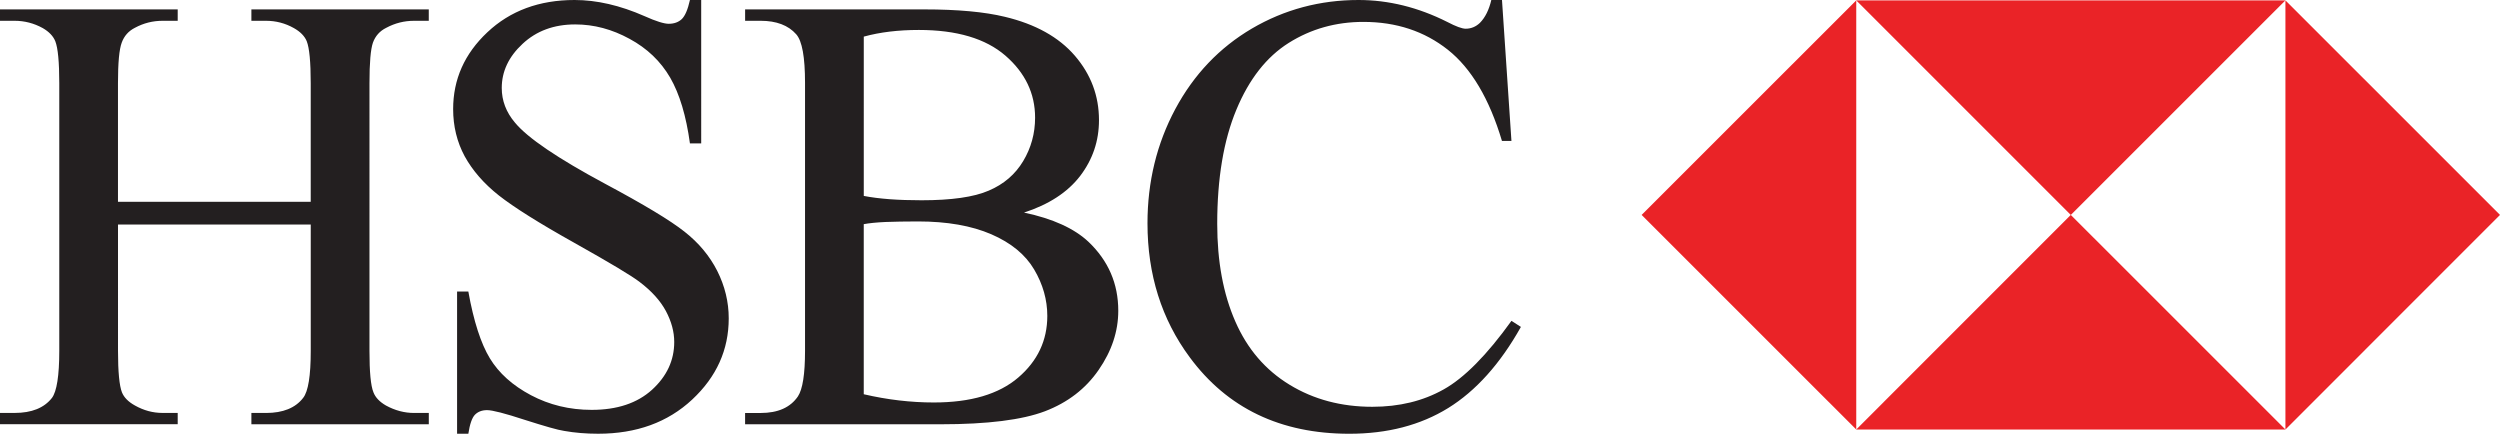 <?xml version="1.0" encoding="iso-8859-1"?>
<!-- Generator: Adobe Illustrator 16.0.0, SVG Export Plug-In . SVG Version: 6.00 Build 0)  -->
<!DOCTYPE svg PUBLIC "-//W3C//DTD SVG 1.1//EN" "http://www.w3.org/Graphics/SVG/1.1/DTD/svg11.dtd">
<svg version="1.1" xmlns="http://www.w3.org/2000/svg" xmlns:xlink="http://www.w3.org/1999/xlink" x="0px" y="0px"
	 width="94.385px" height="16.375px" viewBox="0 0 94.385 16.375" style="enable-background:new 0 0 94.385 16.375;"
	 xml:space="preserve">
<g id="_x31_8-hsbc">
	<path style="fill:#EA2327;" d="M61.978,8.114l8.103,8.102V0.014L61.978,8.114z M86.284,0.014H70.08l8.101,8.101L86.284,0.014z
		 M86.284,0.014v16.202l8.101-8.102L86.284,0.014z M70.08,16.216h16.204l-8.104-8.102L70.08,16.216z"/>
	<path style="fill:#231F20;" d="M9.491,0.785h0.553c0.37,0,0.722,0.09,1.052,0.276c0.244,0.138,0.406,0.303,0.485,0.497
		c0.099,0.251,0.15,0.78,0.15,1.58V7.62H4.454V3.138c0-0.769,0.047-1.277,0.142-1.529c0.09-0.249,0.256-0.438,0.498-0.56
		C5.424,0.871,5.77,0.785,6.141,0.785h0.568v-0.43H0v0.43h0.552c0.37,0,0.725,0.09,1.063,0.276C1.852,1.198,2.01,1.364,2.088,1.558
		c0.099,0.251,0.15,0.78,0.15,1.58v10.108c0,0.937-0.095,1.533-0.276,1.776c-0.296,0.379-0.765,0.568-1.411,0.568H0v0.426h6.709
		v-0.426H6.141c-0.371,0-0.717-0.095-1.047-0.281c-0.249-0.138-0.412-0.303-0.49-0.496c-0.098-0.251-0.149-0.776-0.149-1.567V8.476
		h7.277v4.771c0,0.937-0.094,1.533-0.288,1.776c-0.292,0.379-0.761,0.568-1.399,0.568H9.491v0.426h6.698v-0.426h-0.555
		c-0.367,0-0.722-0.095-1.062-0.281c-0.24-0.138-0.397-0.303-0.472-0.496c-0.104-0.251-0.151-0.776-0.151-1.567V3.138
		c0-0.769,0.043-1.277,0.131-1.529c0.091-0.249,0.256-0.438,0.504-0.56c0.332-0.178,0.683-0.264,1.049-0.264h0.555v-0.43H9.491
		V0.785z M25.842,8.746c-0.532-0.422-1.533-1.025-2.996-1.807c-1.792-0.962-2.929-1.732-3.406-2.312
		c-0.331-0.39-0.497-0.828-0.497-1.304c0-0.623,0.259-1.179,0.786-1.668c0.524-0.489,1.186-0.733,1.987-0.733
		c0.709,0,1.391,0.182,2.052,0.544c0.664,0.359,1.175,0.847,1.535,1.467c0.354,0.614,0.603,1.443,0.745,2.482h0.425V0h-0.425
		c-0.08,0.358-0.182,0.599-0.308,0.721c-0.127,0.119-0.293,0.177-0.494,0.177c-0.172,0-0.481-0.094-0.911-0.288
		C23.407,0.201,22.523,0,21.692,0c-1.333,0-2.429,0.406-3.292,1.218c-0.864,0.812-1.292,1.778-1.292,2.901
		c0,0.646,0.145,1.242,0.436,1.782c0.296,0.536,0.722,1.029,1.29,1.478c0.568,0.446,1.518,1.045,2.859,1.794
		c1.34,0.752,2.159,1.241,2.459,1.475c0.446,0.338,0.776,0.701,0.989,1.096c0.209,0.395,0.314,0.78,0.314,1.167
		c0,0.695-0.28,1.293-0.835,1.801c-0.56,0.509-1.32,0.762-2.282,0.762c-0.833,0-1.597-0.186-2.291-0.553
		c-0.697-0.369-1.214-0.836-1.552-1.392c-0.339-0.559-0.612-1.399-0.813-2.522h-0.425v5.369h0.425
		c0.055-0.364,0.139-0.604,0.249-0.718c0.114-0.114,0.264-0.174,0.458-0.174c0.202,0,0.678,0.123,1.426,0.368
		c0.75,0.239,1.246,0.382,1.482,0.416c0.403,0.072,0.828,0.107,1.285,0.107c1.447,0,2.628-0.429,3.551-1.29
		c0.92-0.858,1.38-1.879,1.38-3.066c0-0.622-0.146-1.218-0.433-1.79C26.792,9.662,26.378,9.166,25.842,8.746z M57.064,12.113
		c-0.929,1.293-1.785,2.157-2.562,2.59c-0.781,0.438-1.675,0.655-2.692,0.655c-1.17,0-2.212-0.276-3.123-0.832
		c-0.914-0.556-1.597-1.353-2.049-2.389c-0.457-1.041-0.683-2.271-0.683-3.686c0-1.714,0.241-3.153,0.723-4.309
		c0.48-1.155,1.139-1.995,1.978-2.523c0.841-0.528,1.779-0.792,2.818-0.792c1.243,0,2.302,0.351,3.189,1.052
		c0.884,0.701,1.566,1.849,2.042,3.442h0.358L56.706,0h-0.403c-0.086,0.366-0.227,0.658-0.43,0.863
		c-0.153,0.146-0.334,0.221-0.538,0.221c-0.138,0-0.37-0.086-0.695-0.256C53.54,0.275,52.421,0,51.291,0
		c-1.456,0-2.797,0.358-4.026,1.077c-1.226,0.721-2.192,1.734-2.894,3.042c-0.699,1.308-1.049,2.748-1.049,4.309
		c0,1.94,0.533,3.627,1.593,5.058c1.422,1.928,3.433,2.89,6.027,2.89c1.442,0,2.684-0.324,3.733-0.971
		c1.043-0.646,1.963-1.666,2.745-3.063L57.064,12.113z M38.661,8.026c0.934-0.305,1.64-0.761,2.117-1.38
		c0.476-0.624,0.713-1.324,0.713-2.109c0-0.918-0.303-1.726-0.91-2.432c-0.608-0.706-1.491-1.195-2.645-1.471
		c-0.762-0.185-1.775-0.279-3.04-0.279h-6.765v0.43h0.587c0.592,0,1.042,0.169,1.342,0.509c0.224,0.251,0.333,0.863,0.333,1.832
		v10.121c0,0.878-0.09,1.449-0.268,1.718c-0.285,0.419-0.754,0.627-1.408,0.627h-0.587v0.426h7.391c1.763,0,3.07-0.165,3.931-0.492
		c0.858-0.329,1.533-0.845,2.026-1.56c0.493-0.712,0.741-1.457,0.741-2.233c0-1.025-0.375-1.888-1.12-2.599
		C40.561,8.626,39.748,8.254,38.661,8.026z M32.61,1.383c0.617-0.17,1.308-0.252,2.081-0.252c1.431,0,2.521,0.324,3.268,0.97
		c0.745,0.647,1.12,1.427,1.12,2.341c0,0.596-0.152,1.144-0.449,1.64c-0.299,0.5-0.734,0.875-1.301,1.115
		c-0.563,0.245-1.412,0.364-2.535,0.364c-0.438,0-0.84-0.013-1.207-0.04c-0.366-0.028-0.688-0.068-0.976-0.124V1.383z
		 M38.443,14.254c-0.733,0.628-1.794,0.941-3.188,0.941c-0.867,0-1.751-0.103-2.645-0.311V8.463c0.208-0.039,0.48-0.066,0.819-0.082
		c0.338-0.012,0.75-0.021,1.226-0.021c1.102,0,2.026,0.162,2.772,0.485c0.745,0.323,1.284,0.766,1.616,1.328
		c0.332,0.561,0.497,1.147,0.497,1.755C39.54,12.851,39.174,13.628,38.443,14.254z"/>
</g>
<g id="Layer_1">
</g>
</svg>
